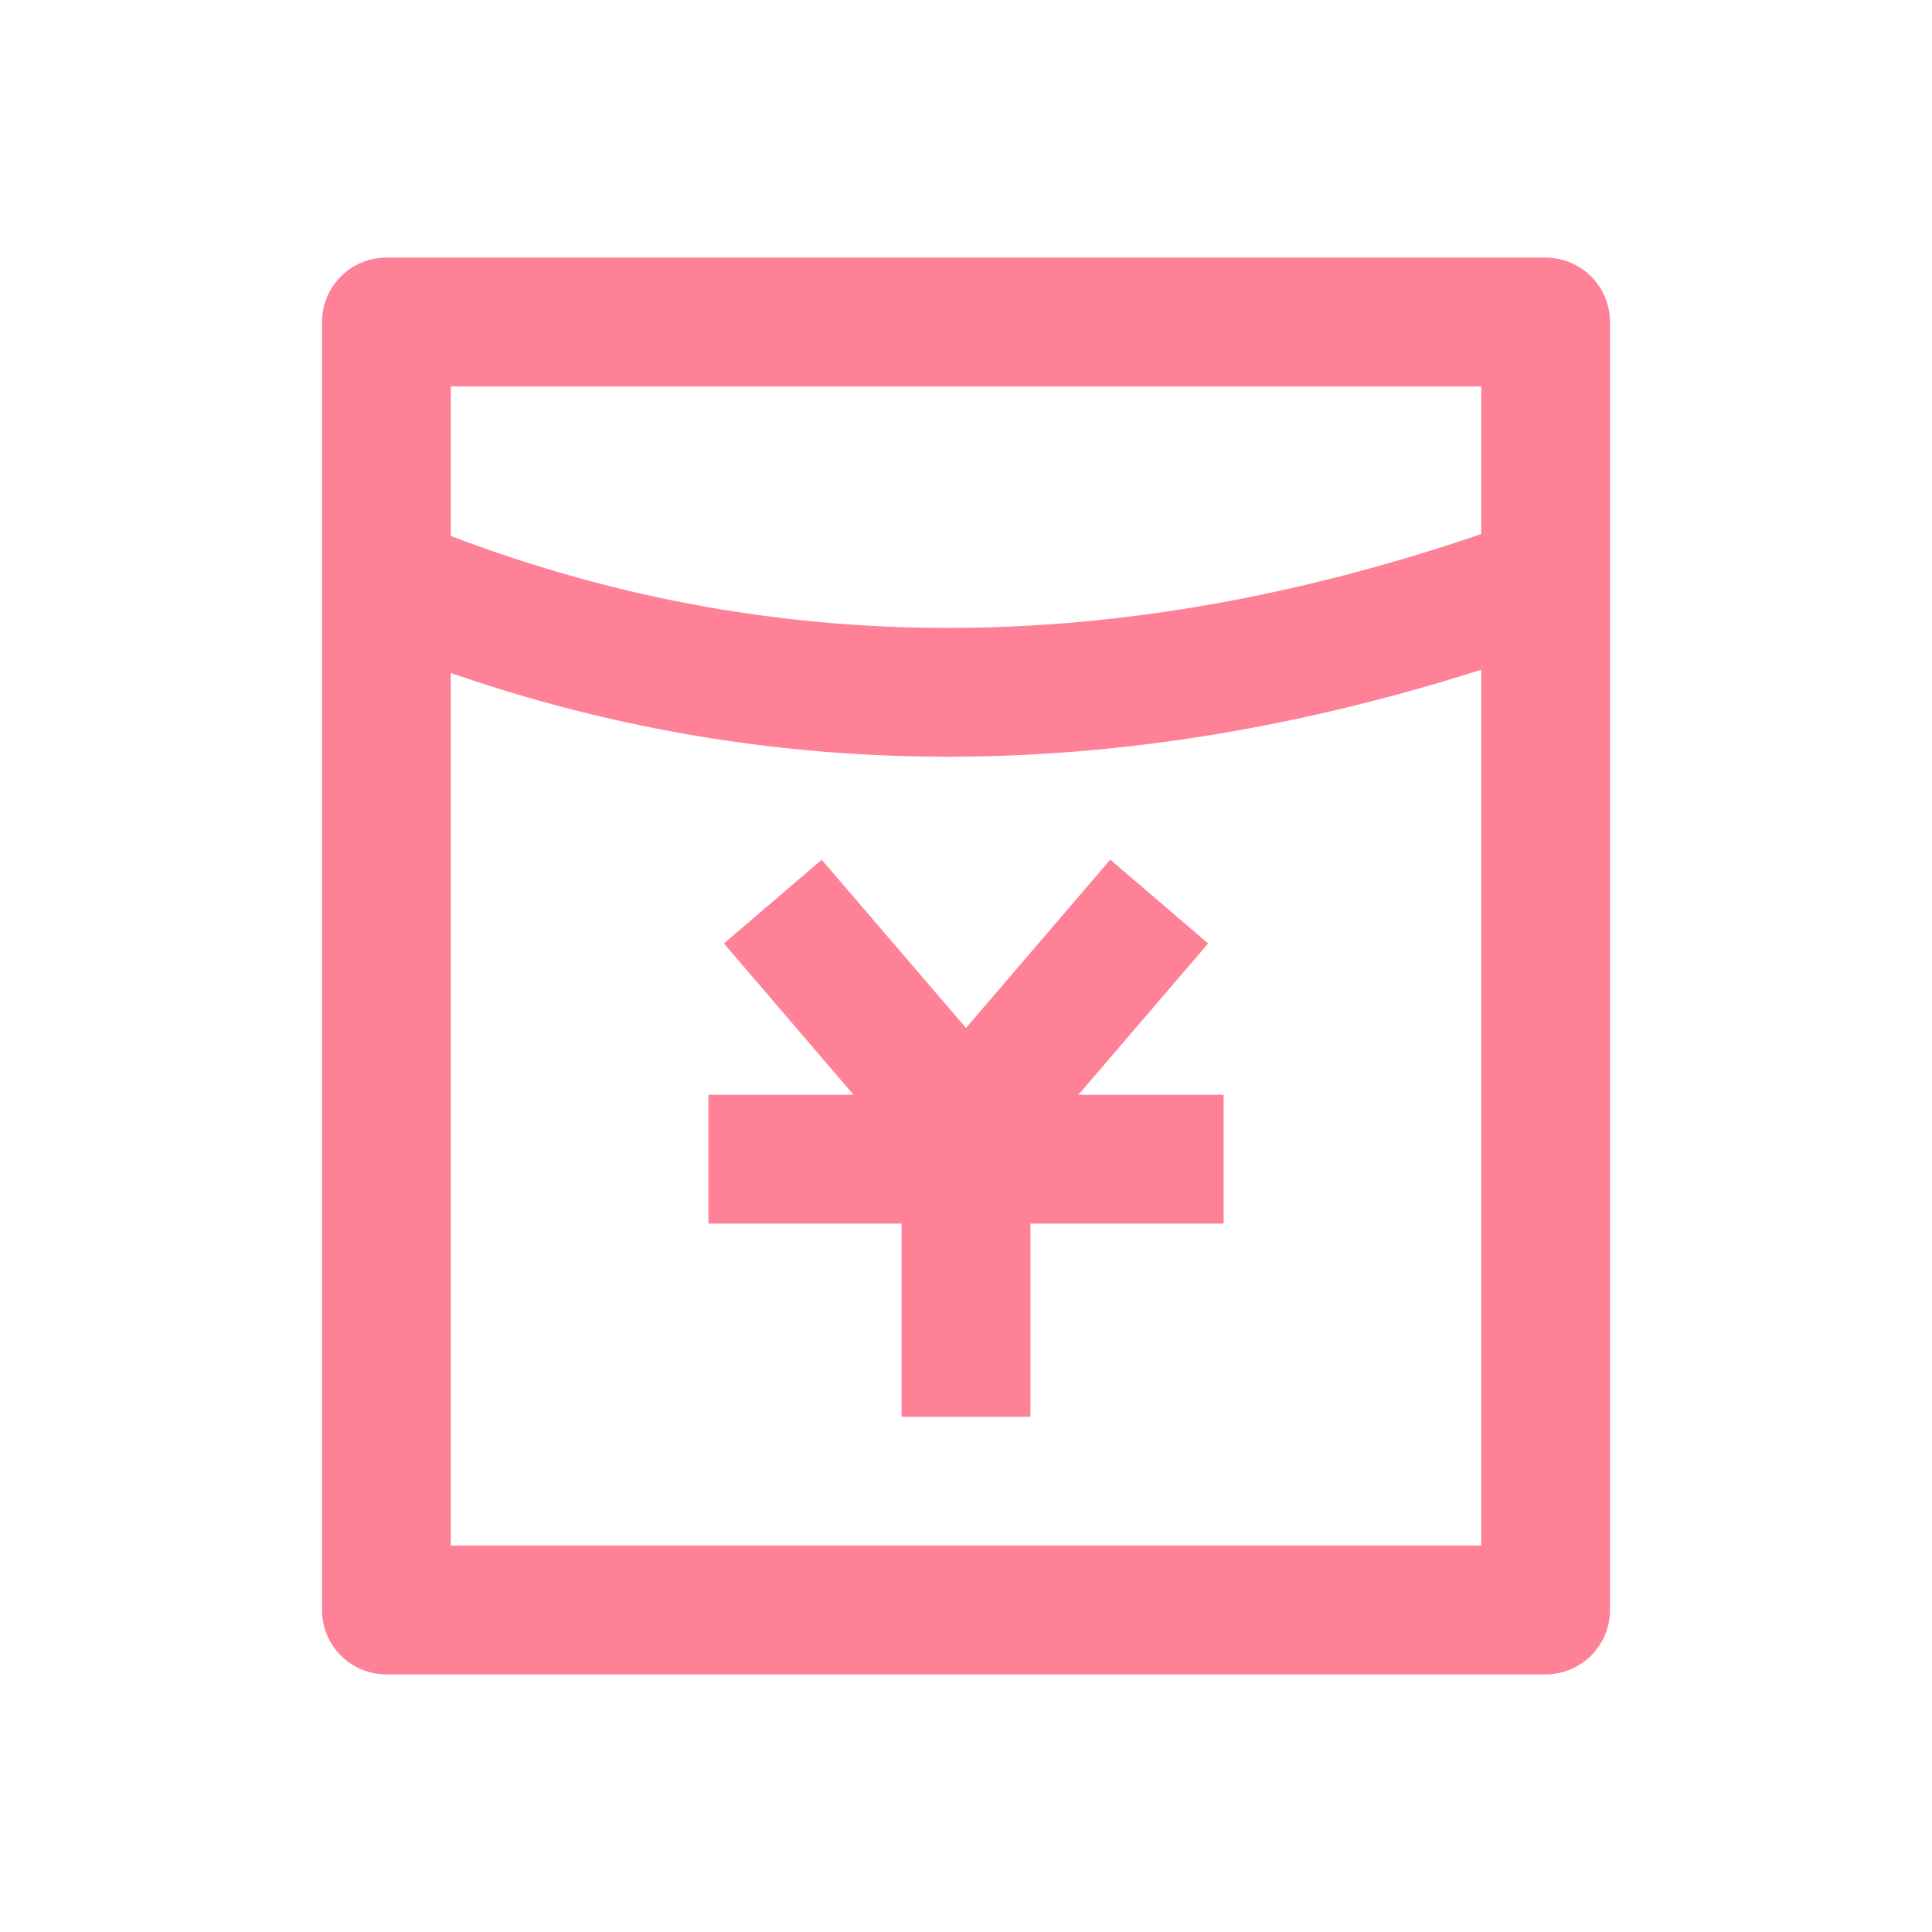 <?xml version="1.0" standalone="no"?><!DOCTYPE svg PUBLIC "-//W3C//DTD SVG 1.1//EN" "http://www.w3.org/Graphics/SVG/1.1/DTD/svg11.dtd"><svg t="1615034253278" class="icon" viewBox="0 0 1024 1024" version="1.1" xmlns="http://www.w3.org/2000/svg" p-id="14784" xmlns:xlink="http://www.w3.org/1999/xlink" width="200" height="200"><defs><style type="text/css"></style></defs><path d="M477.867 648.533h-102.4v-68.267h76.937l-68.71-80.213 51.814-44.373L512 544.836l76.459-89.225 51.883 44.442L571.563 580.267H648.533v68.267h-102.4v102.4h-68.267v-102.4zM238.933 284.058c171.145 65.263 352.734 65.058 546.133-0.99V204.8H238.933v79.258z m0 72.636V819.2h546.133V354.987c-191.078 60.826-373.453 61.508-546.133 1.707zM204.8 136.533h614.4a34.133 34.133 0 0 1 34.133 34.133v682.667a34.133 34.133 0 0 1-34.133 34.133H204.8a34.133 34.133 0 0 1-34.133-34.133V170.667a34.133 34.133 0 0 1 34.133-34.133z" p-id="14785" fill="#ff8198"></path></svg>